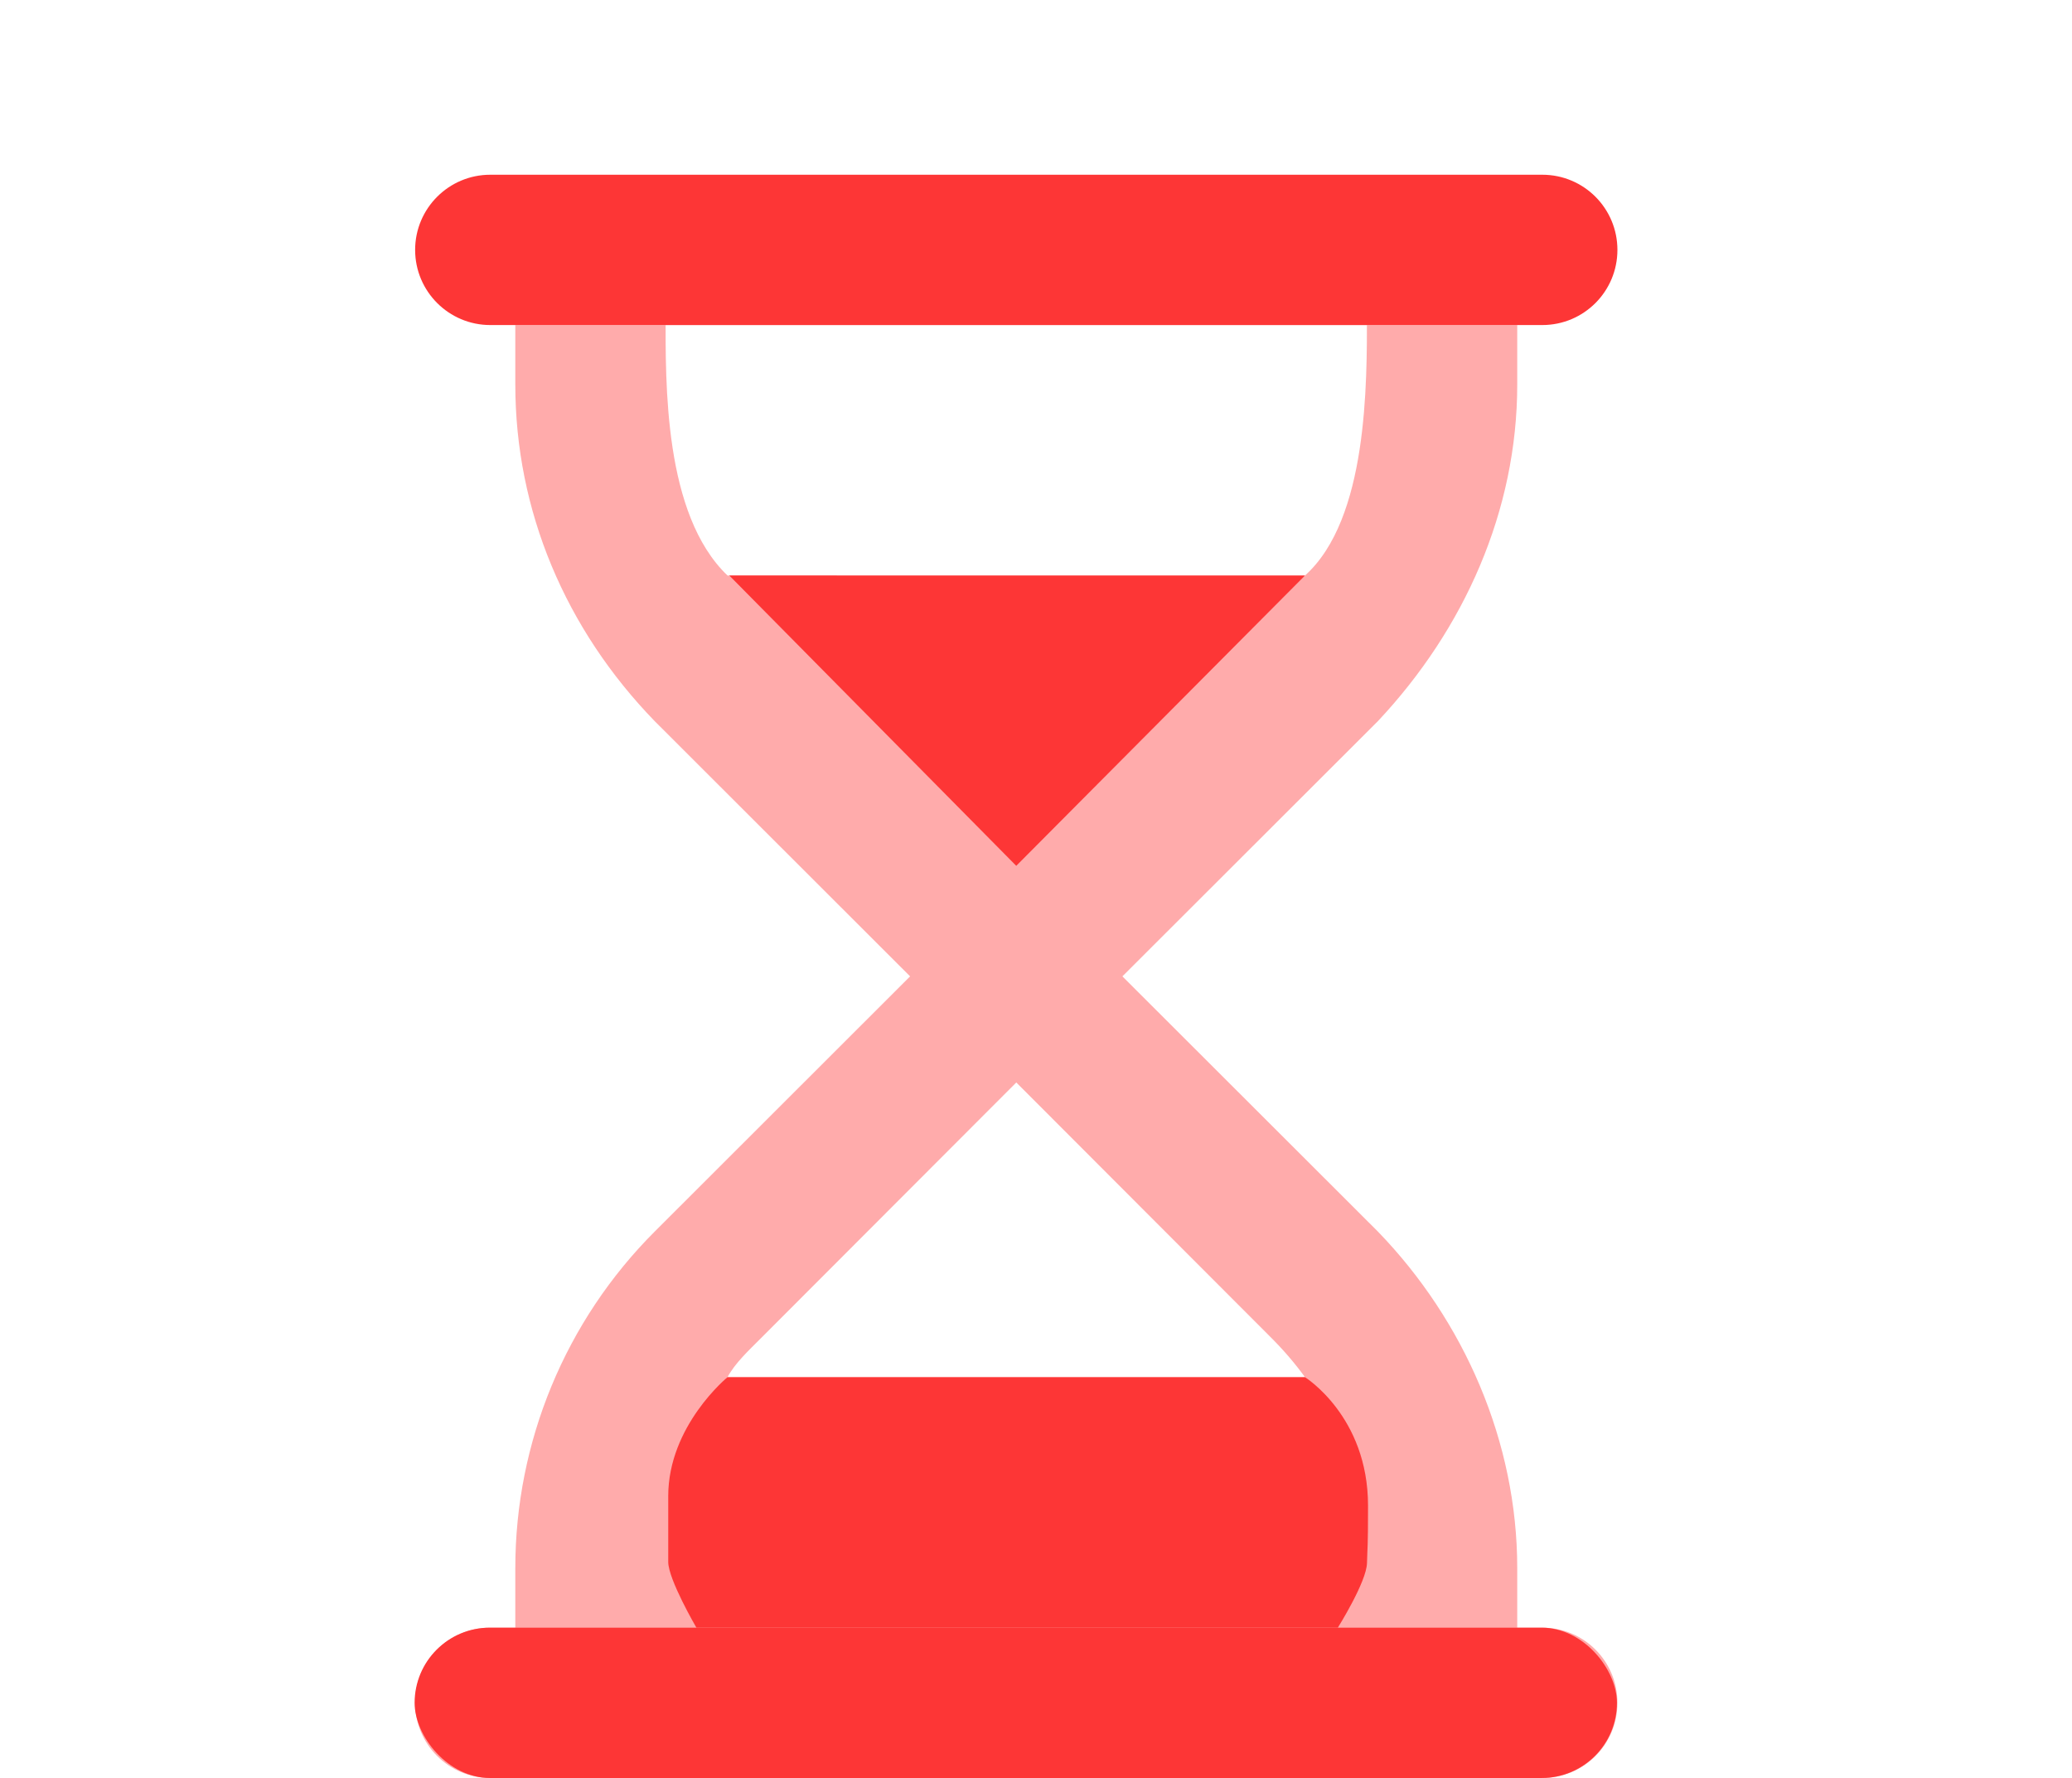 <?xml version="1.0" encoding="UTF-8"?><svg id="Layer_10" xmlns="http://www.w3.org/2000/svg" viewBox="0 0 441.17 378.52"><defs><style>.cls-1{fill:#ffabab;}.cls-2{fill:#fd3636;}</style></defs><path class="cls-1" d="M109.72,69.2v12.65c0,26.88,10.67,52.08,29.68,71.68l54.38,54.33-54.38,54.33c-19.01,19-29.68,44.8-29.68,71.66v12.67h-5.33c-8.83,0-16,7.13-16,16s7.17,16,16,16h223.99c8.87,0,16-7.13,16-16s-7.13-16-16-16h-5.33v-12.67c0-26.87-11.27-52.66-29.67-71.66l-54.4-54.33,54.4-54.33c18.4-19.6,29.67-44.8,29.67-71.68v-12.65m-32-2.35c0,14.7,.23,43.66-13.2,55.68h-122.94c-13.63-13.02-13.19-40.98-13.19-55.68m13.19,226.33c1.55-2.93,4.55-5.73,7.15-8.33l54.33-54.4,54.33,54.4c2.6,2.6,5,5.4,7.13,8.33h-122.94Z"/><rect class="cls-2" x="88.28" y="346.52" width="256" height="32" rx="16" ry="16"/><polygon class="cls-2" points="216.38 184.33 155.28 122.52 277.85 122.53 216.38 184.33"/><path class="cls-2" d="M148.28,346.52h136.57s6.11-9.72,6.21-13.75,.22-2.65,.22-12.25c0-19-13.43-27.33-13.43-27.33h-122.94s-12.63,10.33-12.63,25.33v14c0,3.73,6,14,6,14Z"/><path class="cls-2" d="M323.05,69.2h5.33c8.87,0,16-7.17,16-16s-7.13-16-16-16H104.39c-8.83,0-16,7.17-16,16s7.17,16,16,16h5.33"/></svg>